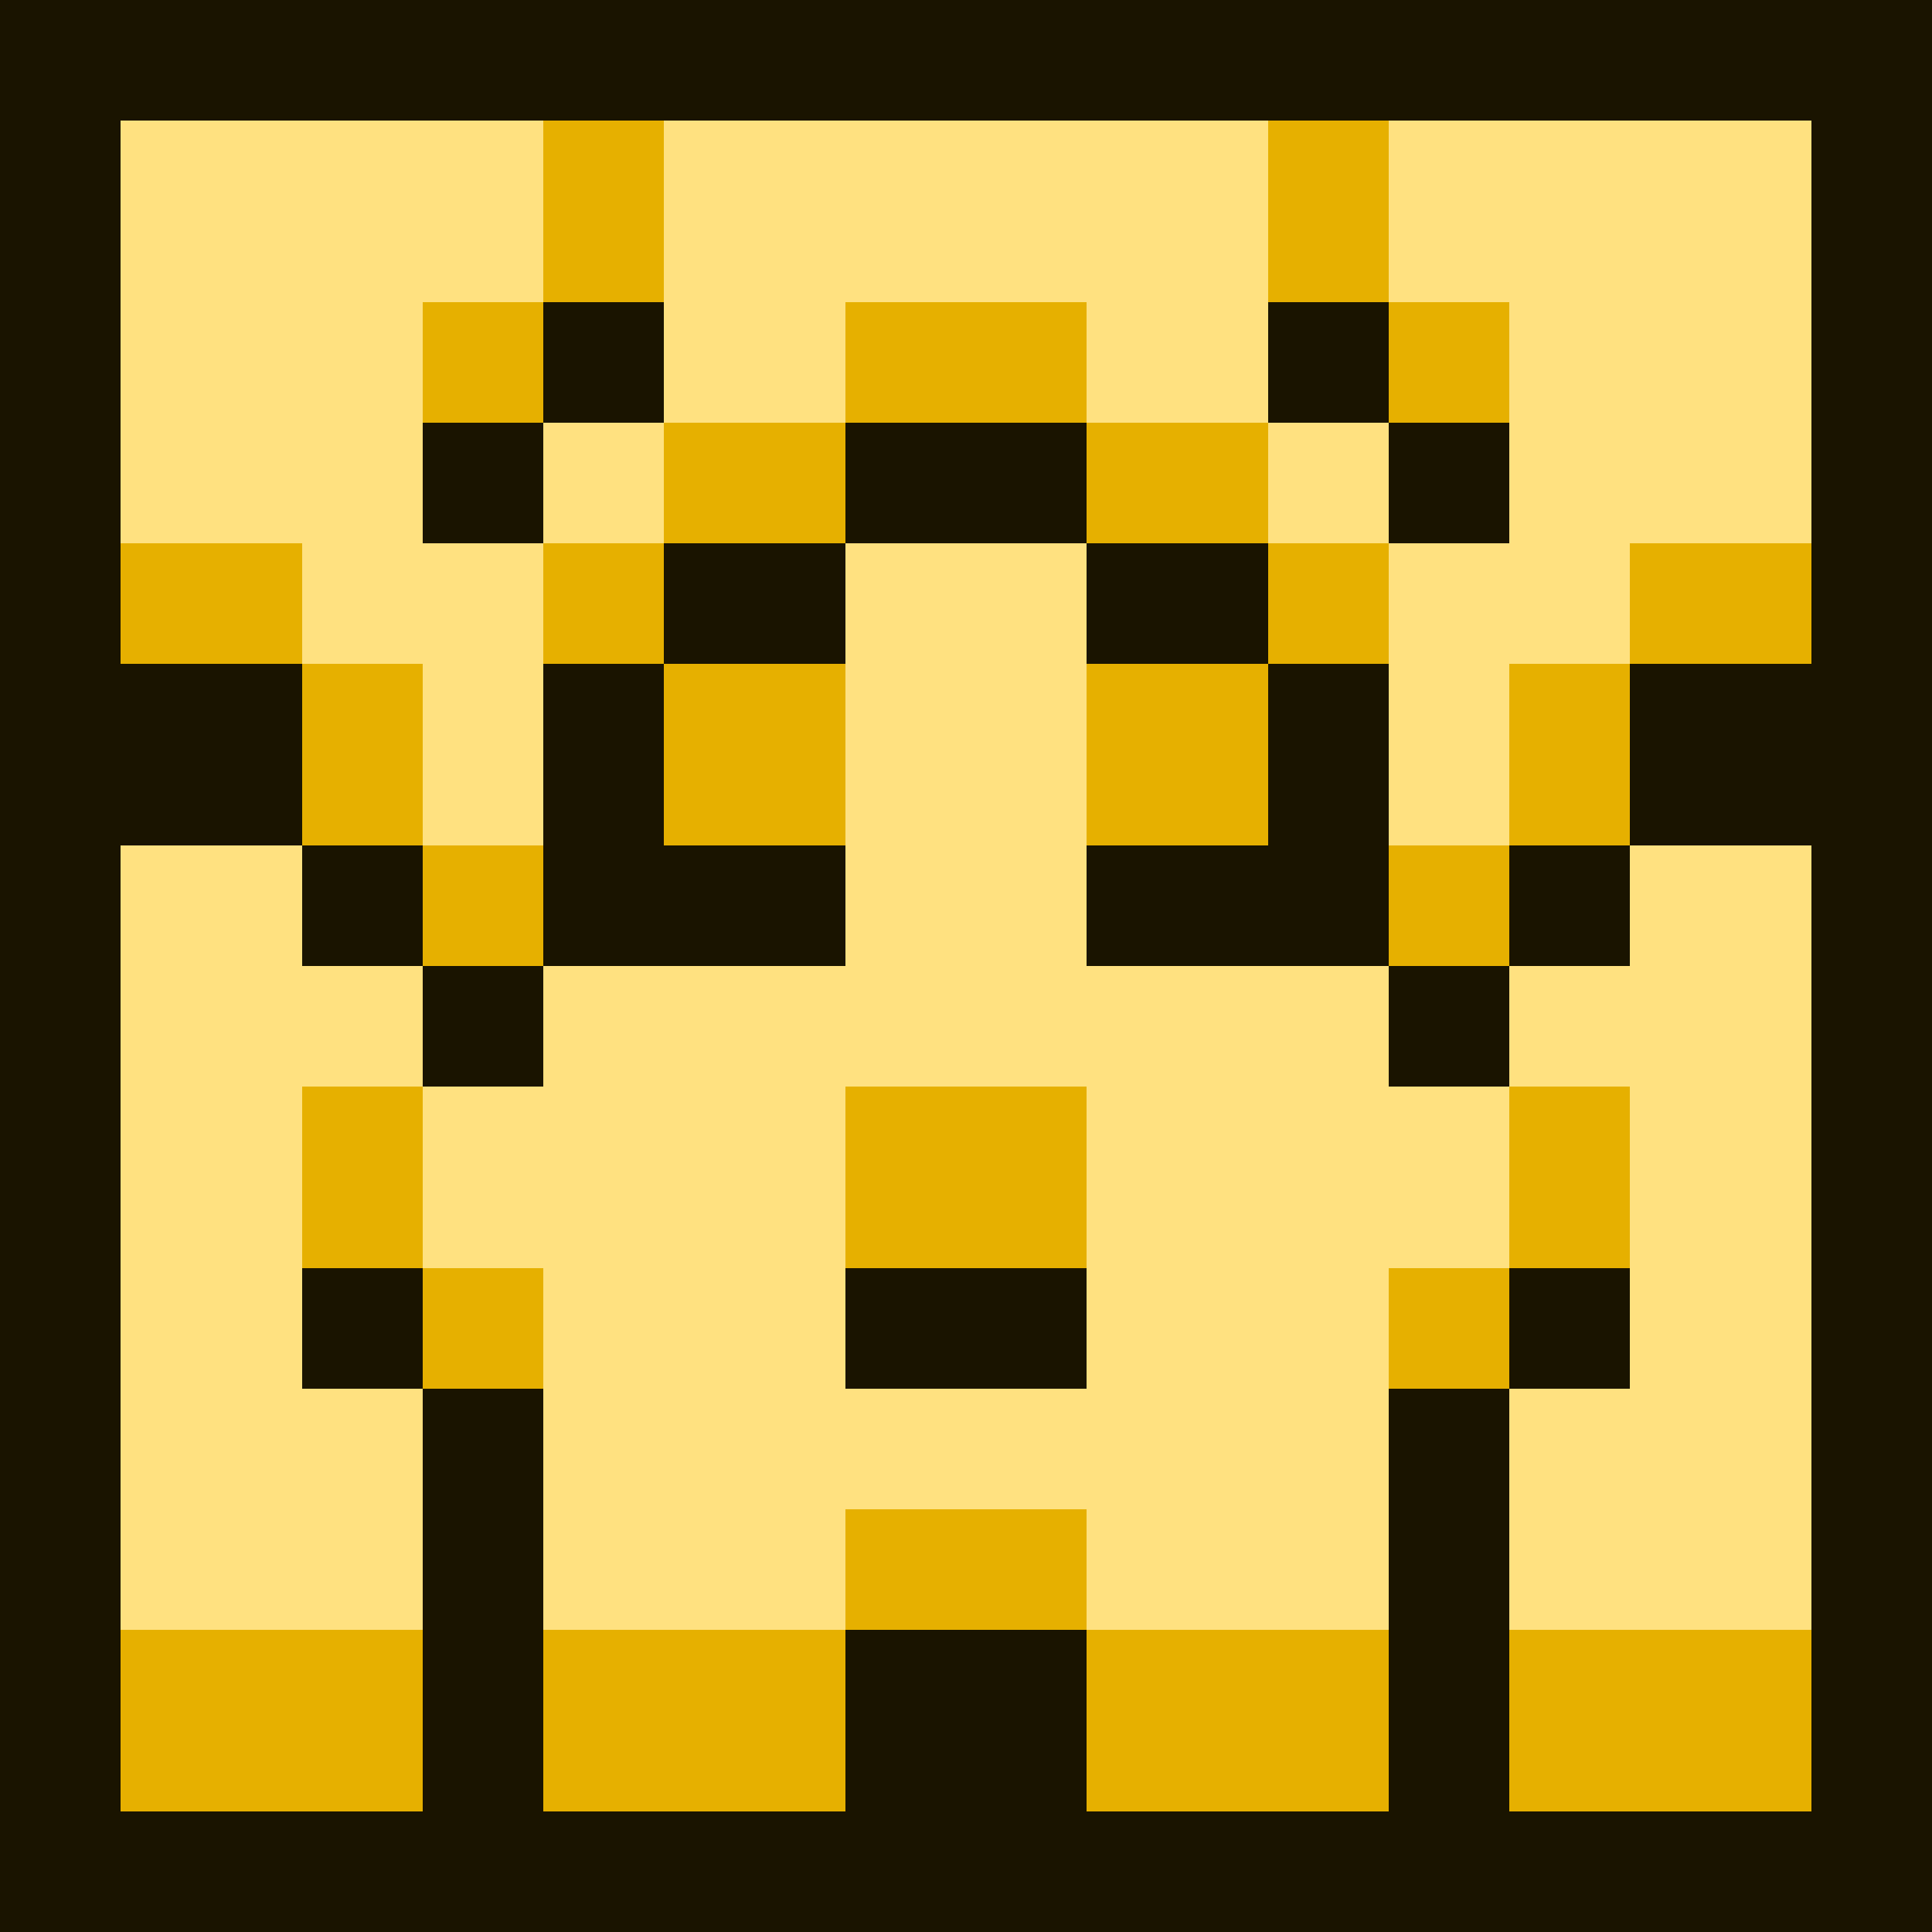 <svg xmlns="http://www.w3.org/2000/svg" viewBox="0 -0.5 32 32" shape-rendering="crispEdges">
<path stroke="#1a1400" d="M0 0h32M0 1h32M0 2h2M30 2h2M0 3h2M30 3h2M0 4h2M30 4h2M0 5h2M9 5h2M21 5h2M30 5h2M0 6h2M9 6h2M21 6h2M30 6h2M0 7h2M7 7h2M14 7h4M23 7h2M30 7h2M0 8h2M7 8h2M14 8h4M23 8h2M30 8h2M0 9h2M11 9h3M18 9h3M30 9h2M0 10h2M11 10h3M18 10h3M30 10h2M0 11h5M9 11h2M21 11h2M27 11h5M0 12h5M9 12h2M21 12h2M27 12h5M0 13h5M9 13h2M21 13h2M27 13h5M0 14h2M5 14h2M9 14h5M18 14h5M25 14h2M30 14h2M0 15h2M5 15h2M9 15h5M18 15h5M25 15h2M30 15h2M0 16h2M7 16h2M23 16h2M30 16h2M0 17h2M7 17h2M23 17h2M30 17h2M0 18h2M30 18h2M0 19h2M30 19h2M0 20h2M30 20h2M0 21h2M5 21h2M14 21h4M25 21h2M30 21h2M0 22h2M5 22h2M14 22h4M25 22h2M30 22h2M0 23h2M7 23h2M23 23h2M30 23h2M0 24h2M7 24h2M23 24h2M30 24h2M0 25h2M7 25h2M23 25h2M30 25h2M0 26h2M7 26h2M23 26h2M30 26h2M0 27h2M7 27h2M14 27h4M23 27h2M30 27h2M0 28h2M7 28h2M14 28h4M23 28h2M30 28h2M0 29h2M7 29h2M14 29h4M23 29h2M30 29h2M0 30h32M0 31h32" />
<path stroke="#ffe180" d="M2 2h7M11 2h10M23 2h7M2 3h7M11 3h10M23 3h7M2 4h7M11 4h10M23 4h7M2 5h5M11 5h3M18 5h3M25 5h5M2 6h5M11 6h3M18 6h3M25 6h5M2 7h5M9 7h2M21 7h2M25 7h5M2 8h5M9 8h2M21 8h2M25 8h5M5 9h4M14 9h4M23 9h4M5 10h4M14 10h4M23 10h4M7 11h2M14 11h4M23 11h2M7 12h2M14 12h4M23 12h2M7 13h2M14 13h4M23 13h2M2 14h3M14 14h4M27 14h3M2 15h3M14 15h4M27 15h3M2 16h5M9 16h14M25 16h5M2 17h5M9 17h14M25 17h5M2 18h3M7 18h7M18 18h7M27 18h3M2 19h3M7 19h7M18 19h7M27 19h3M2 20h3M7 20h7M18 20h7M27 20h3M2 21h3M9 21h5M18 21h5M27 21h3M2 22h3M9 22h5M18 22h5M27 22h3M2 23h5M9 23h14M25 23h5M2 24h5M9 24h14M25 24h5M2 25h5M9 25h5M18 25h5M25 25h5M2 26h5M9 26h5M18 26h5M25 26h5" />
<path stroke="#e6b000" d="M9 2h2M21 2h2M9 3h2M21 3h2M9 4h2M21 4h2M7 5h2M14 5h4M23 5h2M7 6h2M14 6h4M23 6h2M11 7h3M18 7h3M11 8h3M18 8h3M2 9h3M9 9h2M21 9h2M27 9h3M2 10h3M9 10h2M21 10h2M27 10h3M5 11h2M11 11h3M18 11h3M25 11h2M5 12h2M11 12h3M18 12h3M25 12h2M5 13h2M11 13h3M18 13h3M25 13h2M7 14h2M23 14h2M7 15h2M23 15h2M5 18h2M14 18h4M25 18h2M5 19h2M14 19h4M25 19h2M5 20h2M14 20h4M25 20h2M7 21h2M23 21h2M7 22h2M23 22h2M14 25h4M14 26h4M2 27h5M9 27h5M18 27h5M25 27h5M2 28h5M9 28h5M18 28h5M25 28h5M2 29h5M9 29h5M18 29h5M25 29h5" />
</svg>